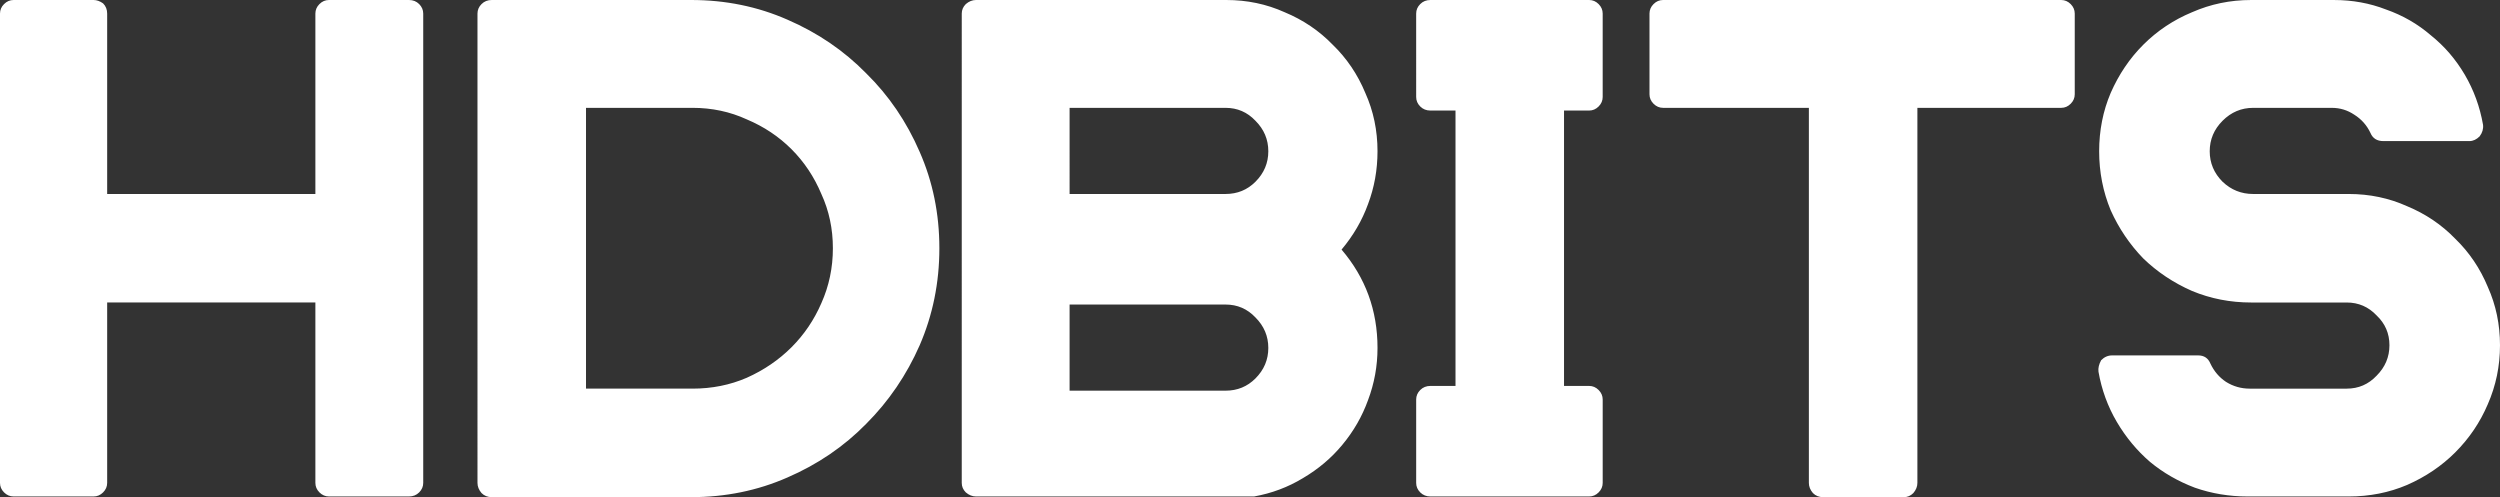 <svg width="501.296" height="99.688" xmlns="http://www.w3.org/2000/svg">
    <rect width="100%" height="100%" fill="#333333" stroke="none"/>
    <path d="M86.152 42.824q1.224 0 2.04.816.816.816.816 1.904v94.112q0 1.088-.816 1.904-.816.816-2.04.816H70.104q-1.088 0-1.904-.816-.816-.816-.816-1.904V103.48H25.632v36.176q0 1.088-.816 1.904-.816.816-1.904.816H6.864q-1.088 0-1.904-.816-.816-.816-.816-1.904V45.544q0-1.088.816-1.904.816-.816 1.904-.816h16.048q.952 0 1.904.68.816.816.816 2.04V81.72h41.752V45.544q0-1.088.816-1.904.816-.816 1.904-.816zm56.577 0q10.335 0 19.311 3.944 9.113 3.944 15.777 10.744 6.8 6.664 10.744 15.776 3.944 8.976 3.944 19.312t-3.944 19.448q-3.944 8.976-10.744 15.776-6.664 6.8-15.776 10.744-8.976 3.944-19.312 3.944h-39.985q-1.224 0-2.04-.816-.816-.952-.816-2.04V45.544q0-1.088.816-1.904.816-.816 2.04-.816zm.271 77.928q5.848 0 10.88-2.176 5.168-2.312 8.976-6.12 3.808-3.808 5.984-8.84 2.312-5.168 2.312-11.016t-2.311-10.88q-2.177-5.168-5.985-8.976-3.808-3.808-8.976-5.984-5.032-2.312-10.88-2.312h-21.352v56.304Zm137.36-47.6q0 5.576-1.903 10.608-1.768 4.896-5.304 9.112 7.208 8.432 7.208 19.72 0 5.44-1.904 10.472-1.768 4.896-5.168 8.976-3.264 3.944-7.888 6.664-4.488 2.72-9.792 3.672h-55.76q-1.088 0-2.04-.816-.816-.816-.816-1.904V45.544q0-1.088.816-1.904.952-.816 2.04-.816h50.184q6.256 0 11.696 2.448 5.576 2.312 9.656 6.528 4.216 4.08 6.528 9.656 2.448 5.44 2.448 11.696zm-30.463 8.568q3.536 0 5.984-2.448 2.584-2.584 2.584-6.12t-2.584-6.12q-2.448-2.584-5.984-2.584h-31.28V81.72zm-31.28 39.44h31.28q3.536 0 5.984-2.448 2.584-2.584 2.584-6.12t-2.584-6.12q-2.448-2.584-5.984-2.584h-31.28zm104.176-.952q1.088 0 1.904.816.816.816.816 1.904v16.728q0 1.088-.816 1.904-.816.816-1.904.816h-31.824q-1.224 0-2.04-.816-.816-.816-.816-1.904v-16.728q0-1.088.816-1.904.816-.816 2.04-.816H296V64.992h-5.032q-1.224 0-2.04-.816-.816-.816-.816-1.904V45.544q0-1.088.816-1.904.816-.816 2.04-.816h31.824q1.088 0 1.904.816.816.816.816 1.904v16.728q0 1.088-.816 1.904-.816.816-1.904.816h-5.032v55.216zm94.656-77.384q1.088 0 1.904.816.816.816.816 1.904v16.184q0 1.088-.816 1.904-.816.816-1.904.816h-28.832v75.208q0 1.088-.816 2.04-.816.816-1.904.816h-16.184q-1.224 0-2.04-.816-.816-.952-.816-2.04V64.448h-29.24q-1.088 0-1.904-.816-.816-.816-.816-1.904V45.544q0-1.088.816-1.904.816-.816 1.904-.816zm57.664 38.896q6.256 0 11.696 2.448 5.576 2.312 9.656 6.528 4.216 4.08 6.528 9.656 2.448 5.44 2.448 11.696 0 6.256-2.448 11.832-2.312 5.44-6.528 9.656-4.08 4.08-9.656 6.528-5.44 2.312-11.696 2.312h-20.264q-5.576 0-10.608-1.768-5.032-1.904-8.976-5.168-3.944-3.4-6.664-8.024-2.72-4.624-3.672-10.064-.136-1.088.544-2.312.952-.952 2.176-.952h17.272q1.768 0 2.448 1.632 1.088 2.312 3.128 3.672 2.176 1.36 4.76 1.36h19.448q3.536 0 5.984-2.584 2.584-2.584 2.584-6.12t-2.584-5.984q-2.448-2.584-5.984-2.584h-19.176q-6.256 0-11.832-2.312-5.576-2.448-9.792-6.528-4.08-4.216-6.528-9.656-2.312-5.576-2.312-11.832 0-6.256 2.312-11.696 2.448-5.576 6.528-9.656 4.216-4.216 9.792-6.528 5.576-2.448 11.832-2.448h16.592q5.576 0 10.472 1.904 5.032 1.768 8.976 5.168 4.08 3.264 6.8 7.888 2.72 4.624 3.672 10.064.136 1.224-.68 2.312-.952.952-2.04.952h-17.272q-1.904 0-2.584-1.632-1.088-2.312-3.264-3.672-2.04-1.36-4.488-1.36h-15.776q-3.536 0-6.12 2.584t-2.584 6.12q0 3.536 2.584 6.12 2.584 2.448 6.12 2.448z" style="-inkscape-font-specification:'Stampbor Rounded, Normal';fill:#fff" aria-label="HDBITS" transform="translate(-4.144 -42.824)"/>
</svg>
